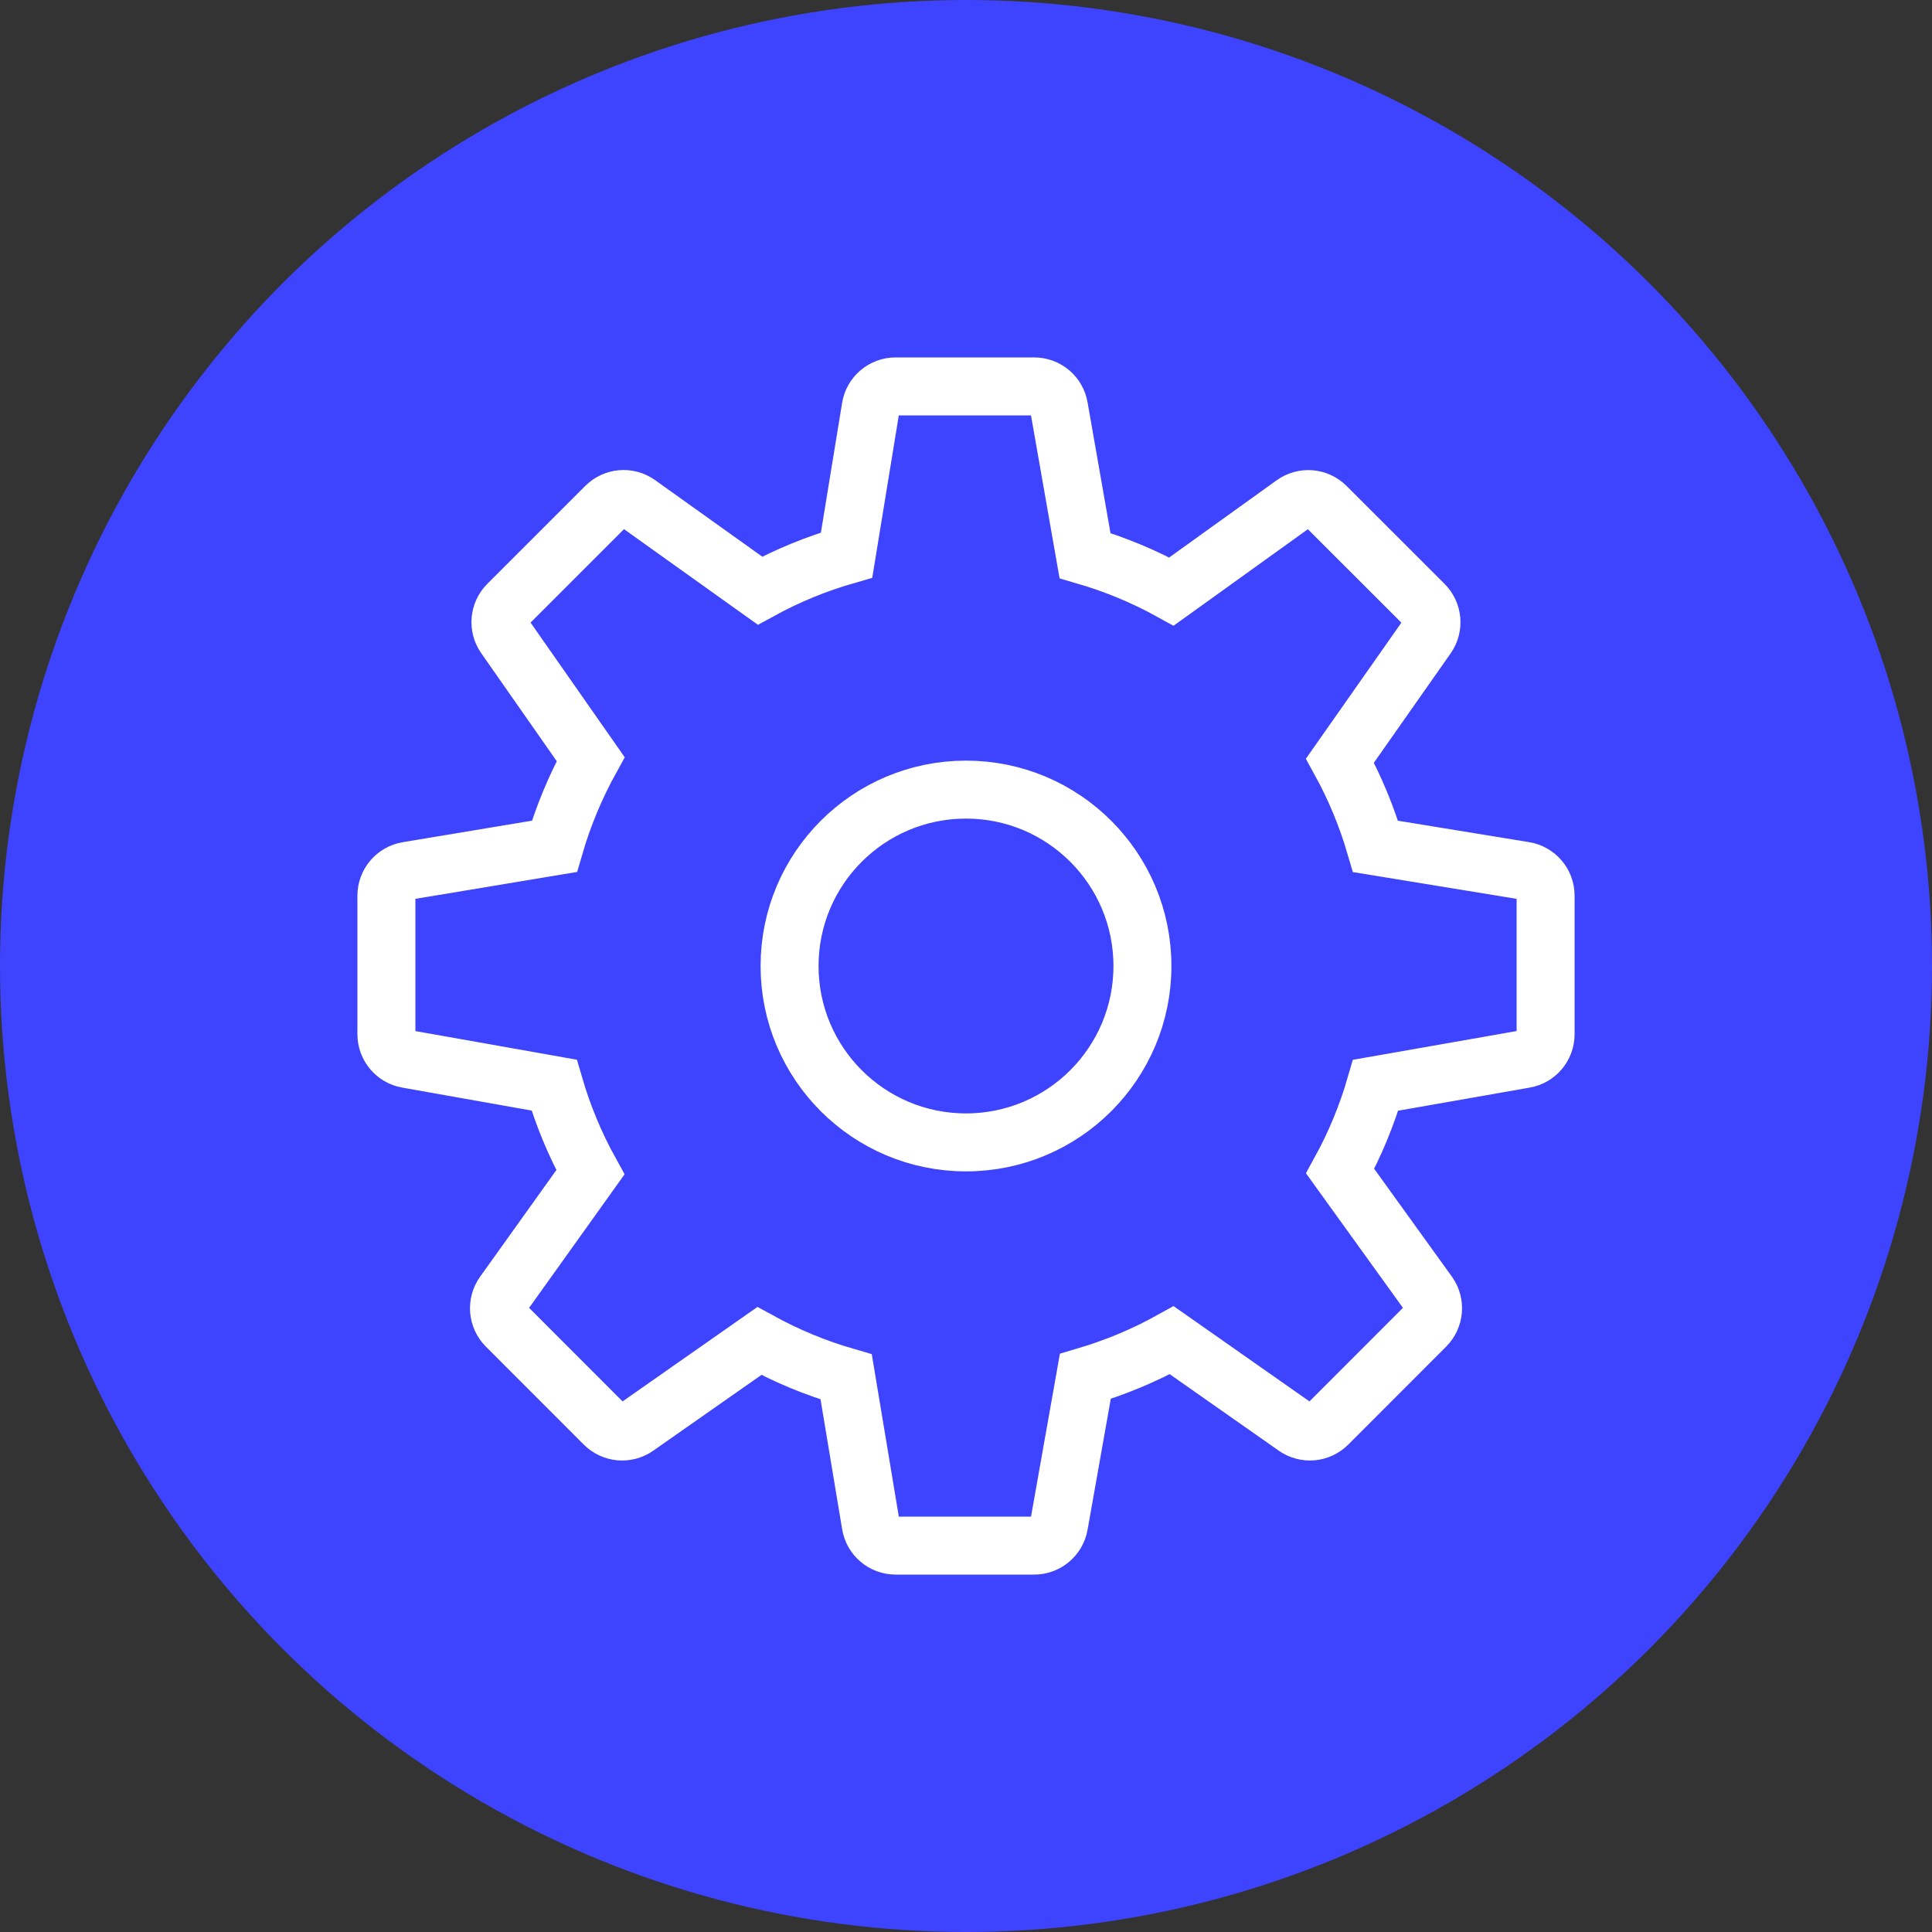 <?xml version="1.0" encoding="UTF-8"?>
<svg width="50px" height="50px" viewBox="0 0 50 50" version="1.1" xmlns="http://www.w3.org/2000/svg" xmlns:xlink="http://www.w3.org/1999/xlink">
    <rect x="0" y="0" width="50" height="50" fill="#333333" stroke="none"/>
    <!-- Generator: Sketch 57.1 (83088) - https://sketch.com -->
    <title>btn-settings-on</title>
    <desc>Created with Sketch.</desc>
    <g id="Symbols" stroke="none" stroke-width="1" fill="none" fill-rule="evenodd">
        <g id="btn-settings-on">
            <g>
                <circle id="bg" fill="#3E44FE" cx="25" cy="25" r="25"></circle>
                <path d="M39.453,22.535 L35.599,21.905 C35.373,21.132 35.065,20.388 34.678,19.685 L36.929,16.478 C37.111,16.219 37.079,15.866 36.856,15.642 L34.319,13.107 C34.093,12.881 33.737,12.852 33.477,13.039 L30.318,15.309 C29.608,14.917 28.858,14.605 28.08,14.379 L27.407,10.54 C27.353,10.228 27.082,10 26.765,10 L23.178,10 C22.858,10 22.585,10.232 22.534,10.547 L21.91,14.365 C21.128,14.59 20.376,14.898 19.669,15.286 L16.518,13.036 C16.258,12.85 15.904,12.88 15.678,13.105 L13.142,15.64 C12.919,15.864 12.887,16.216 13.069,16.475 L15.286,19.646 C14.892,20.36 14.577,21.116 14.348,21.903 L10.545,22.536 C10.231,22.588 10,22.861 10,23.179 L10,26.766 C10,27.082 10.227,27.353 10.538,27.408 L14.341,28.083 C14.569,28.867 14.883,29.623 15.279,30.339 L13.035,33.478 C12.85,33.737 12.879,34.093 13.104,34.319 L15.64,36.857 C15.864,37.08 16.216,37.112 16.475,36.93 L19.652,34.705 C20.365,35.097 21.118,35.408 21.899,35.634 L22.535,39.456 C22.587,39.77 22.859,40 23.178,40 L26.765,40 C27.081,40 27.352,39.773 27.407,39.462 L28.088,35.621 C28.87,35.39 29.62,35.077 30.325,34.685 L33.525,36.929 C33.784,37.112 34.136,37.08 34.361,36.857 L36.897,34.319 C37.122,34.093 37.152,33.736 36.965,33.476 L34.683,30.309 C35.07,29.604 35.377,28.86 35.601,28.086 L39.461,27.408 C39.773,27.354 40,27.082 40,26.766 L40,23.179 C40.001,22.86 39.769,22.587 39.453,22.535 Z M25,29.565 C22.478,29.565 20.434,27.521 20.434,25 C20.434,22.479 22.478,20.435 25,20.435 C27.522,20.435 29.566,22.479 29.566,25 C29.566,27.521 27.522,29.565 25,29.565 Z" id="gear" stroke="#FFFFFF" stroke-width="1.5"></path>
            </g>
        </g>
    </g>
</svg>